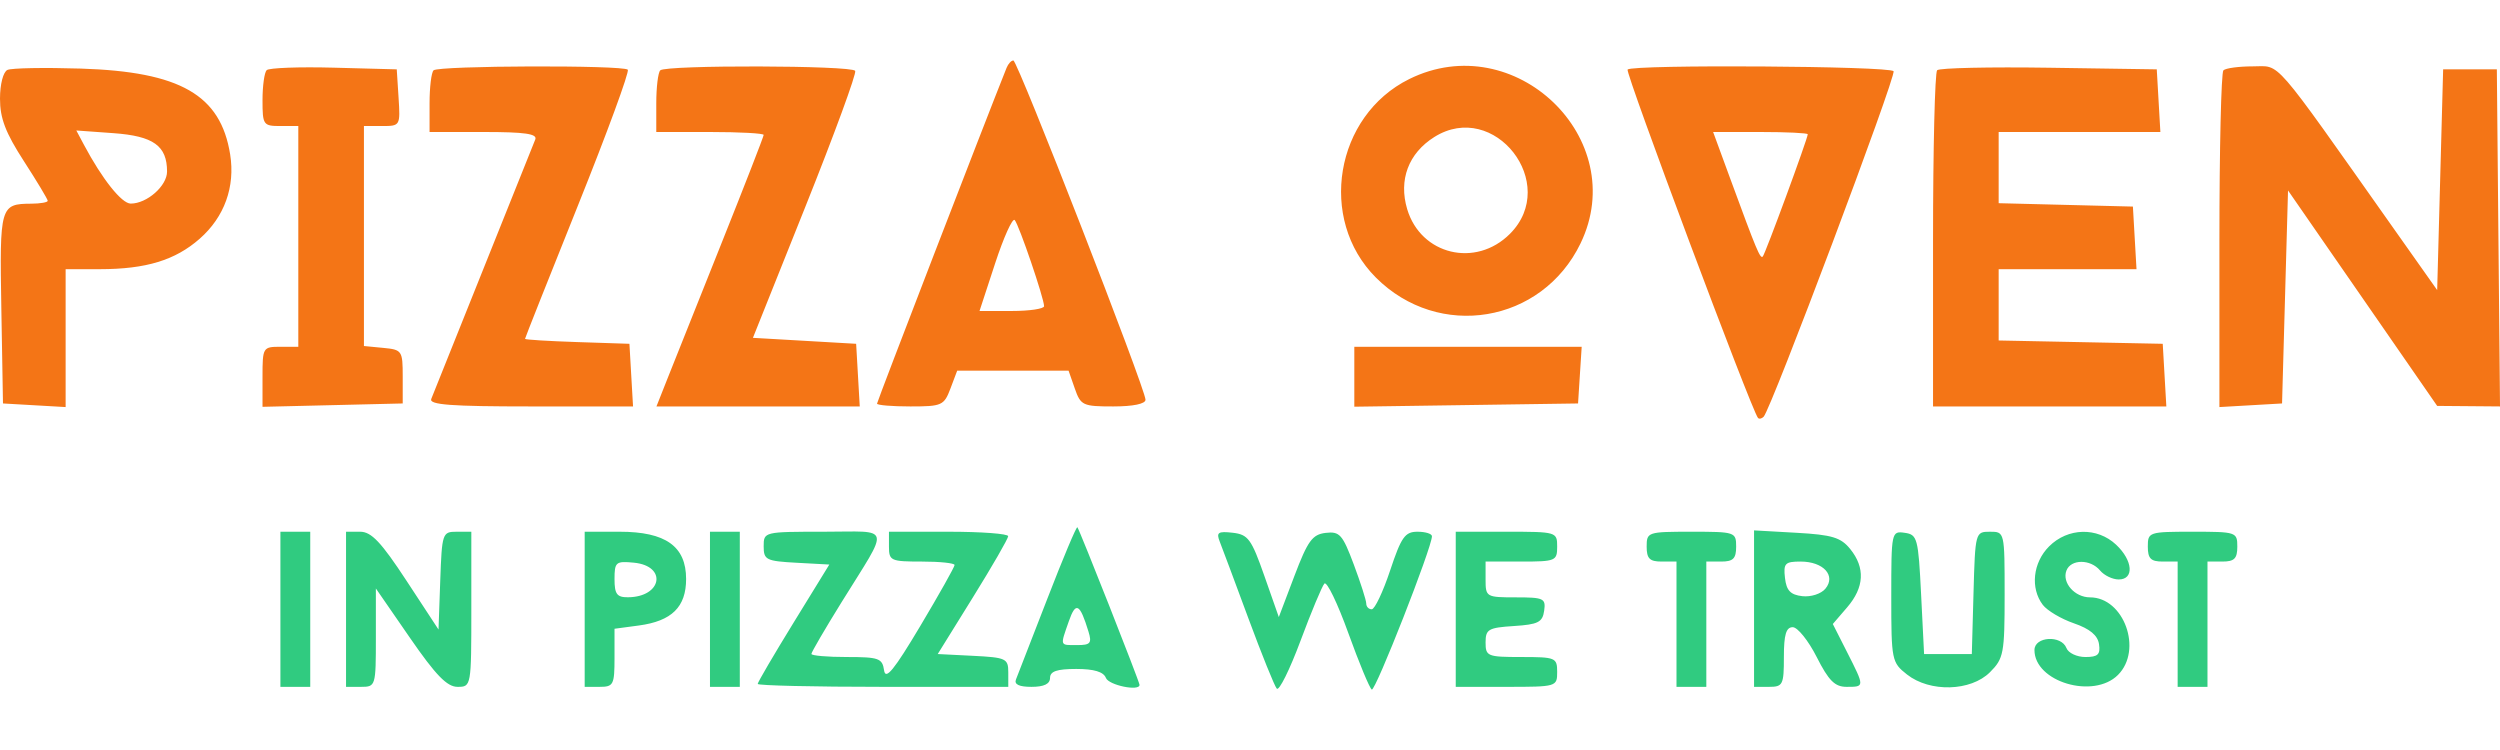 <svg xmlns="http://www.w3.org/2000/svg" width="100" height="30" version="1.1" viewBox="731 444.01 419.03 105.44">
    <path d="M 906.547 534.229 C 903.937 540.978, 901.574 547.063, 901.294 547.750 C 900.952 548.591, 901.803 549, 903.893 549 C 905.988 549, 907 548.511, 907 547.500 C 907 546.394, 908.155 546, 911.393 546 C 914.375 546, 915.971 546.482, 916.362 547.500 C 916.832 548.726, 922 549.795, 922 548.666 C 922 548.157, 911.913 522.580, 911.581 522.248 C 911.422 522.088, 909.156 527.480, 906.547 534.229 M 778 536 L 778 549 780.500 549 L 783 549 783 536 L 783 523 780.500 523 L 778 523 778 536 M 789 536 L 789 549 791.500 549 C 793.965 549, 794 548.883, 794 540.754 L 794 532.509 799.693 540.754 C 804.042 547.055, 805.930 549, 807.693 549 C 809.984 549, 810 548.910, 810 536 L 810 523 807.540 523 C 805.151 523, 805.073 523.235, 804.790 531.197 L 804.500 539.394 799.124 531.197 C 794.893 524.746, 793.242 523, 791.374 523 L 789 523 789 536 M 829 536 L 829 549 831.500 549 C 833.824 549, 834 548.658, 834 544.132 L 834 539.263 838.078 538.716 C 843.599 537.976, 846 535.612, 846 530.918 C 846 525.441, 842.566 523, 834.865 523 L 829 523 829 536 M 850 536 L 850 549 852.500 549 L 855 549 855 536 L 855 523 852.500 523 L 850 523 850 536 M 859 525.450 C 859 527.717, 859.411 527.923, 864.502 528.200 L 870.005 528.500 864.002 538.259 C 860.701 543.626, 858 548.239, 858 548.509 C 858 548.779, 867.450 549, 879 549 L 900 549 900 546.548 C 900 544.255, 899.616 544.076, 894.087 543.798 L 888.175 543.500 894.070 534 C 897.313 528.775, 899.974 524.163, 899.983 523.750 C 899.992 523.337, 895.500 523, 890 523 L 880 523 880 525.500 C 880 527.864, 880.300 528, 885.500 528 C 888.525 528, 891 528.260, 891 528.577 C 891 528.894, 888.413 533.496, 885.250 538.803 C 880.840 546.204, 879.426 547.934, 879.180 546.226 C 878.891 544.211, 878.299 544, 872.930 544 C 869.669 544, 867 543.767, 867 543.482 C 867 543.198, 869.274 539.299, 872.053 534.819 C 880.231 521.632, 880.580 523, 869.035 523 C 859.052 523, 859 523.013, 859 525.450 M 935.448 524.670 C 935.846 525.677, 938.002 531.450, 940.239 537.500 C 942.477 543.550, 944.620 548.859, 945.003 549.299 C 945.385 549.738, 947.172 546.138, 948.975 541.299 C 950.778 536.459, 952.581 532.137, 952.983 531.693 C 953.385 531.249, 955.187 534.972, 956.987 539.965 C 958.788 544.958, 960.559 549.228, 960.925 549.453 C 961.520 549.822, 971.038 525.568, 971.011 523.750 C 971.005 523.337, 969.912 523, 968.582 523 C 966.493 523, 965.868 523.888, 964 529.500 C 962.810 533.075, 961.424 536, 960.918 536 C 960.413 536, 960 535.567, 960 535.038 C 960 534.508, 959.058 531.557, 957.907 528.480 C 956.028 523.460, 955.544 522.917, 953.197 523.193 C 950.966 523.455, 950.194 524.518, 947.962 530.403 L 945.344 537.306 942.922 530.403 C 940.751 524.215, 940.201 523.466, 937.612 523.170 C 935.161 522.890, 934.834 523.117, 935.448 524.670 M 975 536 L 975 549 983.500 549 C 991.900 549, 992 548.971, 992 546.500 C 992 544.111, 991.733 544, 986 544 C 980.303 544, 980 543.877, 980 541.555 C 980 539.347, 980.461 539.080, 984.750 538.805 C 988.803 538.545, 989.547 538.170, 989.820 536.250 C 990.115 534.171, 989.755 534, 985.070 534 C 980.103 534, 980 533.939, 980 531 L 980 528 986 528 C 991.733 528, 992 527.889, 992 525.500 C 992 523.029, 991.900 523, 983.500 523 L 975 523 975 536 M 1007 525.500 C 1007 527.500, 1007.500 528, 1009.500 528 L 1012 528 1012 538.500 L 1012 549 1014.500 549 L 1017 549 1017 538.500 L 1017 528 1019.500 528 C 1021.500 528, 1022 527.500, 1022 525.500 C 1022 523.056, 1021.833 523, 1014.500 523 C 1007.167 523, 1007 523.056, 1007 525.500 M 1025 535.887 L 1025 549 1027.500 549 C 1029.833 549, 1030 548.667, 1030 544 C 1030 540.247, 1030.370 539, 1031.483 539 C 1032.299 539, 1034.106 541.250, 1035.500 544 C 1037.515 547.977, 1038.542 549, 1040.517 549 C 1043.557 549, 1043.556 549.031, 1040.601 543.200 L 1038.202 538.466 1040.601 535.677 C 1043.485 532.325, 1043.659 529.036, 1041.120 525.900 C 1039.546 523.956, 1038.086 523.514, 1032.120 523.177 L 1025 522.774 1025 535.887 M 1048 533.858 C 1048 544.547, 1048.074 544.913, 1050.635 546.927 C 1054.480 549.952, 1061.327 549.764, 1064.545 546.545 C 1066.841 544.250, 1067 543.409, 1067 533.545 C 1067 523.004, 1066.999 523, 1064.535 523 C 1062.094 523, 1062.067 523.099, 1061.785 533.250 L 1061.500 543.500 1057.500 543.500 L 1053.500 543.500 1053 533.500 C 1052.528 524.067, 1052.372 523.482, 1050.250 523.180 C 1048.034 522.866, 1048 523.026, 1048 533.858 M 1074.455 525.455 C 1071.737 528.172, 1071.274 532.459, 1073.396 535.255 C 1074.129 536.221, 1076.477 537.614, 1078.614 538.351 C 1081.285 539.271, 1082.600 540.365, 1082.820 541.845 C 1083.077 543.581, 1082.634 544, 1080.538 544 C 1079.108 544, 1077.678 543.325, 1077.362 542.500 C 1076.509 540.279, 1072 540.552, 1072 542.826 C 1072 548.165, 1081.887 551.113, 1086 547 C 1090.186 542.814, 1087.005 534, 1081.308 534 C 1078.750 534, 1076.580 531.536, 1077.357 529.513 C 1078.103 527.569, 1081.391 527.562, 1083 529.500 C 1083.685 530.325, 1085.090 531, 1086.122 531 C 1088.750 531, 1088.512 527.830, 1085.686 525.174 C 1082.512 522.193, 1077.593 522.316, 1074.455 525.455 M 1091 525.500 C 1091 527.500, 1091.500 528, 1093.500 528 L 1096 528 1096 538.500 L 1096 549 1098.500 549 L 1101 549 1101 538.500 L 1101 528 1103.500 528 C 1105.500 528, 1106 527.500, 1106 525.500 C 1106 523.056, 1105.833 523, 1098.500 523 C 1091.167 523, 1091 523.056, 1091 525.500 M 834 530.937 C 834 533.451, 834.403 533.997, 836.250 533.985 C 841.978 533.946, 842.870 528.731, 837.242 528.187 C 834.223 527.895, 834 528.084, 834 530.937 M 1030.184 530.750 C 1030.426 532.861, 1031.101 533.570, 1033.086 533.801 C 1034.524 533.968, 1036.242 533.413, 1036.958 532.551 C 1038.776 530.361, 1036.624 528, 1032.811 528 C 1030.189 528, 1029.902 528.301, 1030.184 530.750 M 910.141 538.025 C 908.673 542.236, 908.589 542, 911.567 542 C 913.767 542, 914.036 541.678, 913.446 539.750 C 911.992 534.997, 911.319 534.646, 910.141 538.025"
          stroke="none" fill="#30cb80" fill-rule="evenodd"/>
    <path d="M 899.713 445.250 C 896.072 454.340, 878 501.183, 878 501.530 C 878 501.789, 880.514 502, 883.587 502 C 888.876 502, 889.234 501.840, 890.306 499 L 891.438 496 900.771 496 L 910.104 496 911.150 499 C 912.138 501.834, 912.494 502, 917.598 502 C 920.929 502, 923 501.569, 923 500.876 C 923 499.072, 901.566 444.029, 900.857 444.014 C 900.503 444.006, 899.989 444.563, 899.713 445.250 M 732.250 445.595 C 731.535 445.922, 731 447.991, 731 450.428 C 731 453.702, 731.927 456.125, 735 460.879 C 737.200 464.283, 739 467.277, 739 467.534 C 739 467.790, 737.763 468.007, 736.250 468.015 C 731.028 468.044, 730.926 468.401, 731.224 485.575 L 731.500 501.500 736.750 501.802 L 742 502.105 742 490.552 L 742 479 747.750 478.994 C 755.473 478.987, 760.368 477.494, 764.466 473.895 C 768.615 470.253, 770.445 465.187, 769.576 459.753 C 767.982 449.783, 761.212 445.894, 744.536 445.370 C 738.466 445.179, 732.938 445.280, 732.250 445.595 M 775.698 445.635 C 775.314 446.019, 775 448.283, 775 450.667 C 775 454.815, 775.128 455, 778 455 L 781 455 781 473.500 L 781 492 778 492 C 775.064 492, 775 492.108, 775 497.032 L 775 502.063 786.750 501.782 L 798.500 501.500 798.500 497 C 798.500 492.654, 798.389 492.489, 795.250 492.187 L 792 491.873 792 473.437 L 792 455 795.055 455 C 798.075 455, 798.106 454.947, 797.805 450.250 L 797.500 445.500 786.948 445.218 C 781.145 445.063, 776.083 445.251, 775.698 445.635 M 803.667 445.667 C 803.300 446.033, 803 448.508, 803 451.167 L 803 456 812.107 456 C 818.990 456, 821.093 456.305, 820.719 457.250 C 820.446 457.938, 816.523 467.725, 812 479 C 807.477 490.275, 803.554 500.063, 803.281 500.750 C 802.897 501.721, 806.620 502, 819.945 502 L 837.105 502 836.802 496.750 L 836.500 491.500 827.750 491.211 C 822.938 491.052, 819 490.810, 819 490.673 C 819 490.536, 823.001 480.455, 827.891 468.270 C 832.782 456.086, 836.532 445.865, 836.225 445.558 C 835.428 444.761, 804.469 444.864, 803.667 445.667 M 841.667 445.667 C 841.300 446.033, 841 448.508, 841 451.167 L 841 456 850 456 C 854.950 456, 859 456.220, 859 456.488 C 859 456.756, 855.803 464.969, 851.896 474.738 C 847.989 484.507, 843.945 494.637, 842.910 497.250 L 841.029 502 858.067 502 L 875.105 502 874.802 496.750 L 874.500 491.500 865.850 491 L 857.199 490.500 866 468.500 C 870.840 456.400, 874.593 446.163, 874.341 445.750 C 873.774 444.823, 842.590 444.744, 841.667 445.667 M 967.204 447.128 C 954.763 453.286, 951.848 470.620, 961.610 480.393 C 972.154 490.949, 989.429 488.074, 995.910 474.685 C 1004.409 457.129, 984.878 438.379, 967.204 447.128 M 1003.803 445.530 C 1003.366 445.968, 1024.558 502.591, 1025.655 503.917 C 1025.845 504.146, 1026.272 504.061, 1026.605 503.729 C 1027.847 502.486, 1048.866 446.593, 1048.384 445.813 C 1047.840 444.932, 1004.675 444.658, 1003.803 445.530 M 1055.688 445.645 C 1055.310 446.024, 1055 458.858, 1055 474.167 L 1055 502 1074.552 502 L 1094.105 502 1093.802 496.750 L 1093.500 491.500 1079.750 491.222 L 1066 490.944 1066 484.972 L 1066 479 1077.552 479 L 1089.105 479 1088.802 473.750 L 1088.500 468.500 1077.250 468.217 L 1066 467.934 1066 461.967 L 1066 456 1079.552 456 L 1093.105 456 1092.802 450.750 L 1092.500 445.500 1074.438 445.228 C 1064.505 445.079, 1056.067 445.266, 1055.688 445.645 M 1103.667 445.667 C 1103.300 446.033, 1103 458.882, 1103 474.219 L 1103 502.105 1108.250 501.802 L 1113.500 501.500 1114 483.648 L 1114.500 465.796 1127 483.853 L 1139.500 501.911 1144.766 501.955 L 1150.031 502 1149.766 473.750 L 1149.500 445.500 1145 445.500 L 1140.500 445.500 1140 464 L 1139.500 482.500 1132.082 472 C 1111.523 442.898, 1113.352 445, 1108.599 445 C 1106.253 445, 1104.033 445.300, 1103.667 445.667 M 971.420 456.834 C 967.077 459.555, 965.393 464.030, 966.864 468.941 C 969.159 476.600, 978.346 478.808, 984.077 473.077 C 992.486 464.667, 981.474 450.535, 971.420 456.834 M 745.057 458.122 C 748.123 463.888, 751.392 468, 752.910 468 C 755.634 468, 759 465.034, 759 462.634 C 759 458.312, 756.728 456.680, 750.031 456.196 L 743.793 455.745 745.057 458.122 M 1020.984 463.750 C 1025.442 475.898, 1026.029 477.304, 1026.462 476.872 C 1026.872 476.462, 1034 457.085, 1034 456.381 C 1034 456.171, 1030.431 456, 1026.070 456 L 1018.140 456 1020.984 463.750 M 897.799 478.009 L 895.179 486 900.590 486 C 903.565 486, 906 485.637, 906 485.194 C 906 483.890, 901.799 471.568, 901.078 470.759 C 900.715 470.352, 899.240 473.614, 897.799 478.009 M 958 497.022 L 958 502.044 976.750 501.772 L 995.500 501.500 995.805 496.750 L 996.110 492 977.055 492 L 958 492 958 497.022"
          stroke="none" fill="#f47516" fill-rule="evenodd"/>
</svg>